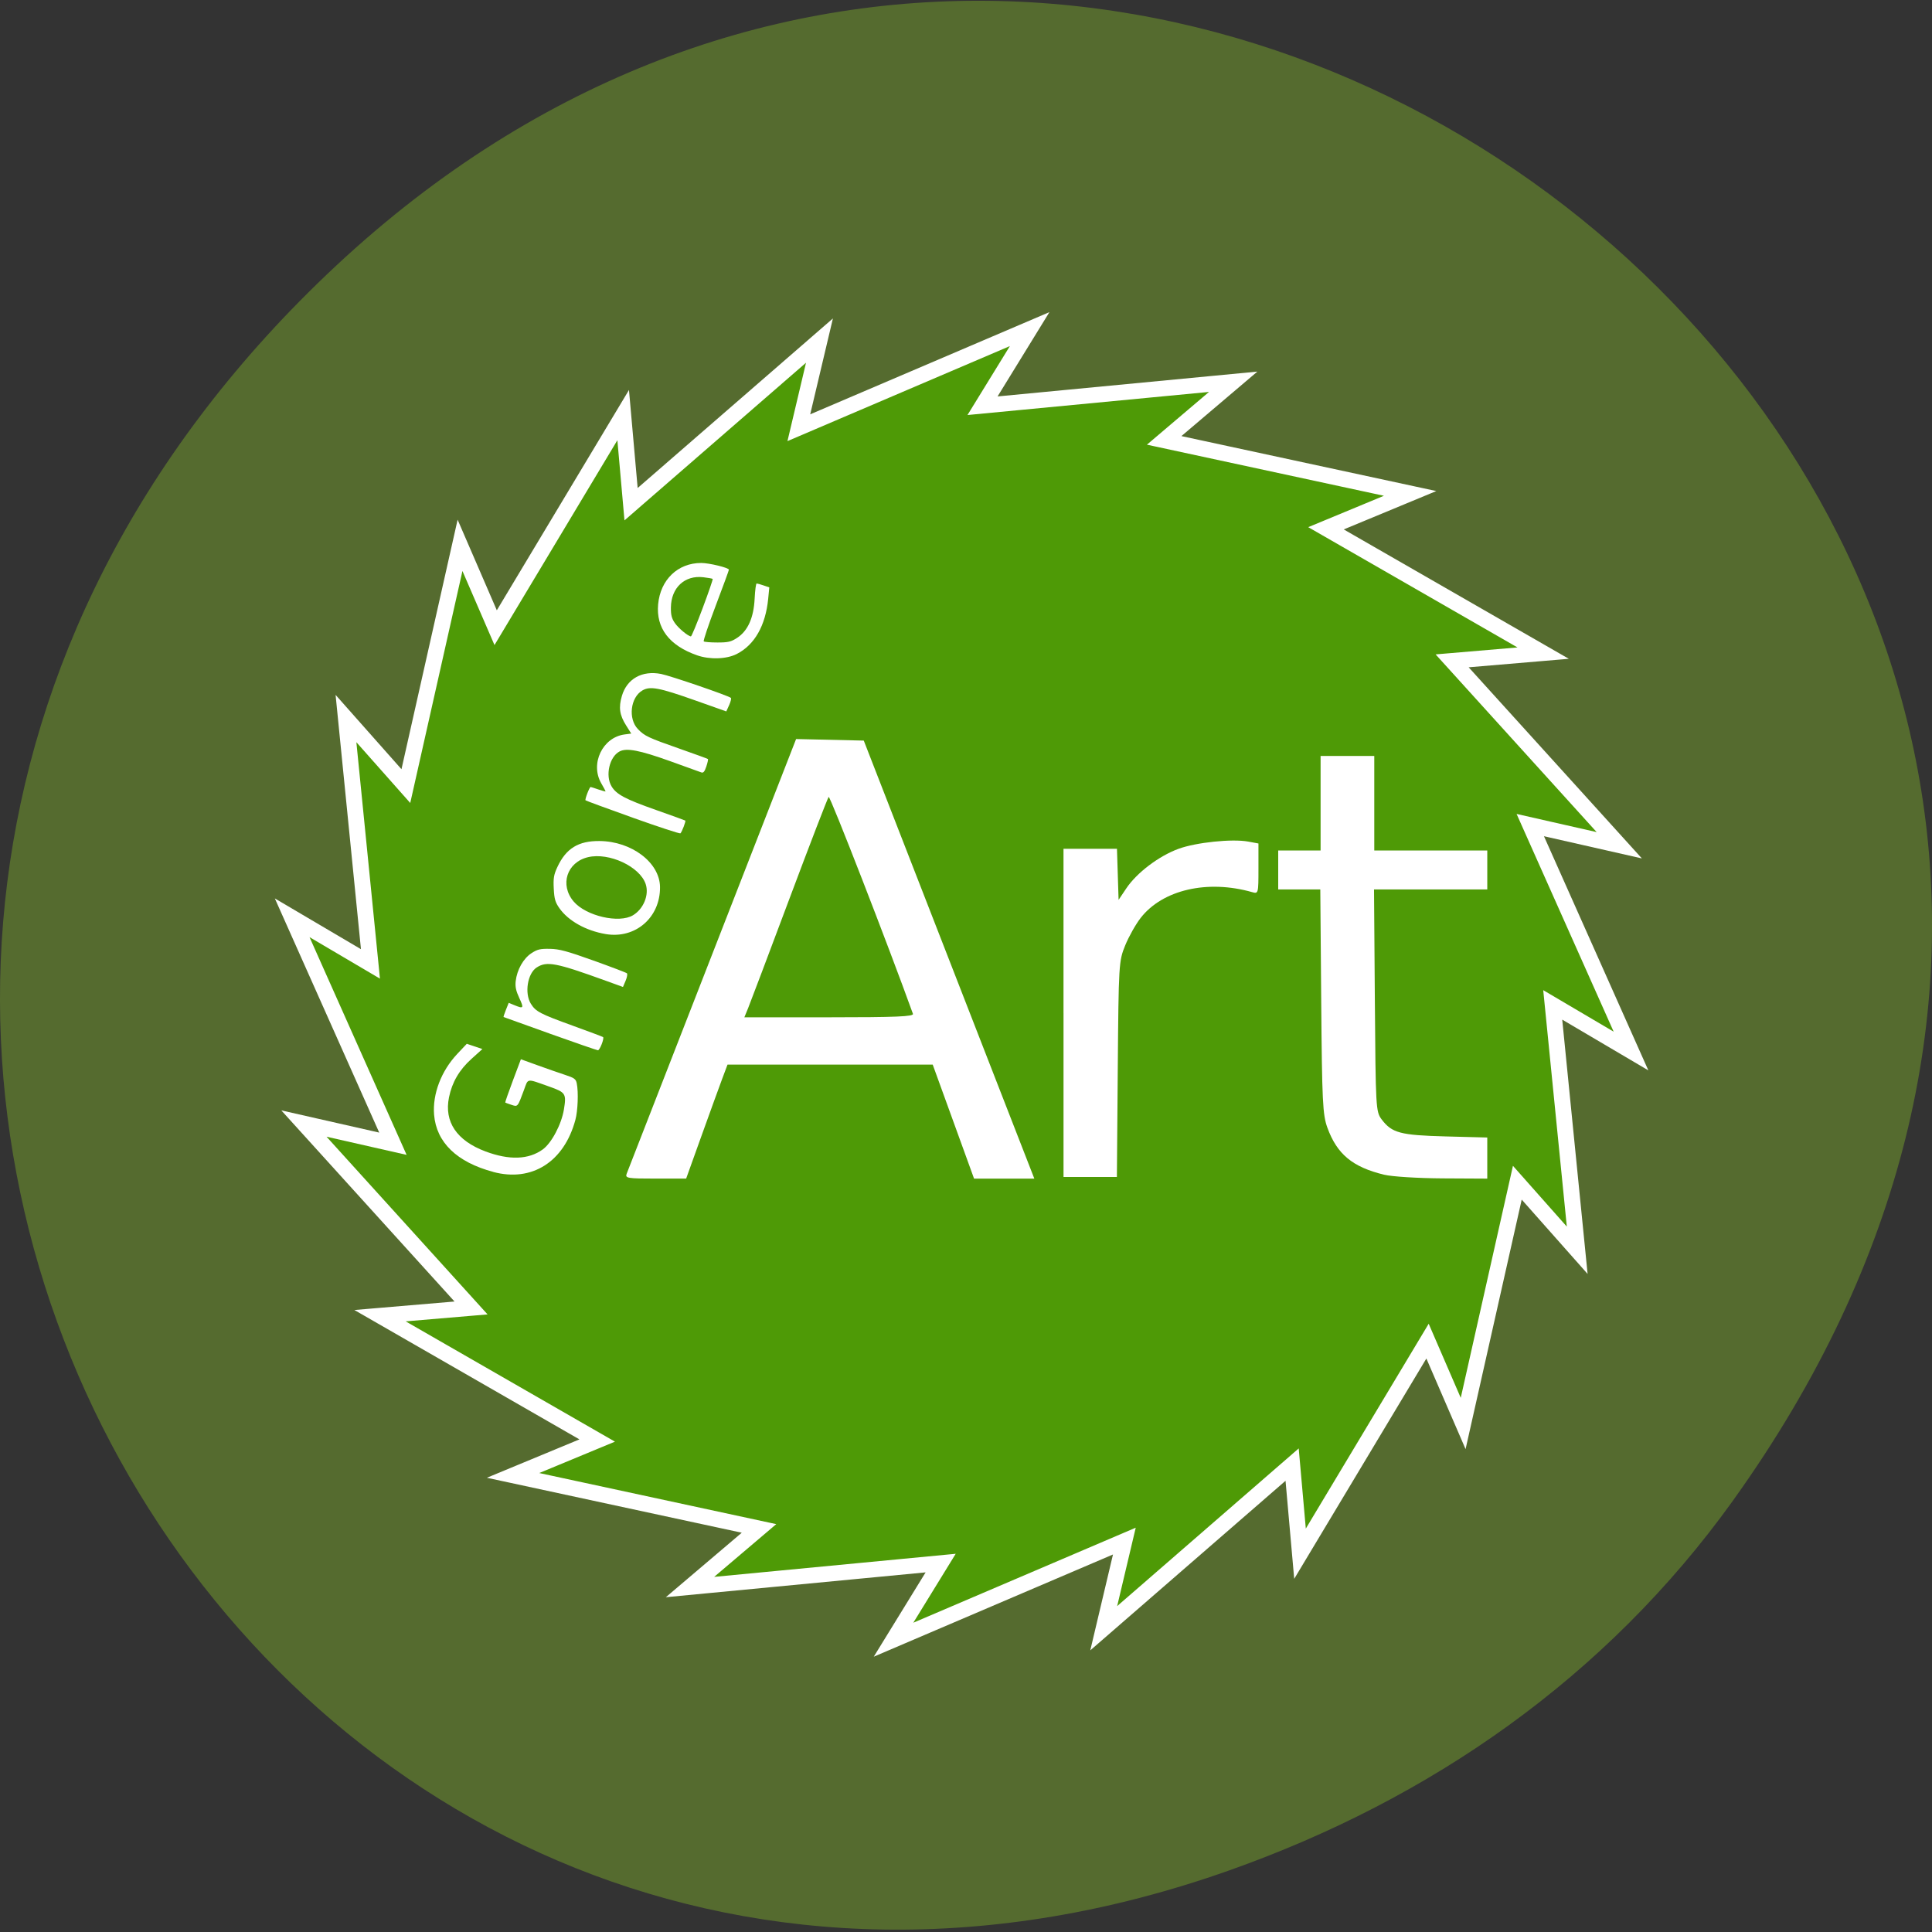<svg xmlns="http://www.w3.org/2000/svg" viewBox="0 0 256 256"><rect x="0" y="0" width="256" height="256" fill="#333333" stroke="none"/><defs><clipPath><path transform="matrix(15.333 0 0 11.5 415 -125.5)" d="m -24 13 c 0 1.105 -0.672 2 -1.5 2 -0.828 0 -1.5 -0.895 -1.5 -2 0 -1.105 0.672 -2 1.5 -2 0.828 0 1.5 0.895 1.5 2 z"/></clipPath></defs><path d="m 229.63 198.83 c 92.05 -128.22 -77.948 -265.9 -186.39 -162.4 c -102.17 97.5 -7.449 256.46 119.69 211.39 26.526 -9.403 49.802 -25.447 66.7 -48.983 z" fill="#556b2f" color="#000"/><g transform="matrix(0.759 0 0 0.743 31.13 34.898)"><path transform="matrix(0.365 0 0 0.365 65.33 -33.395)" d="m 391.43,618.08 -60.994,103.87 -3.771,-43.536 -90.11,79.941 9.867,-42.571 -110.4,48.18 22.539,-37.438 -119.89,11.71 33.01,-28.641 -117.64,-25.91 40.24,-17.04 -103.87,-60.994 43.536,-3.771 -79.941,-90.11 42.571,9.867 -48.18,-110.4 37.438,22.539 -11.71,-119.89 28.641,33.01 25.91,-117.64 17.04,40.24 60.994,-103.87 3.771,43.536 90.11,-79.941 -9.867,42.571 110.4,-48.18 -22.539,37.438 119.89,-11.71 -33.01,28.641 117.64,25.91 -40.24,17.04 103.87,60.994 -43.536,3.771 79.941,90.11 -42.571,-9.867 48.18,110.4 -37.438,-22.539 11.71,119.89 -28.641,-33.01 -25.91,117.64 -17.04,-40.24 z" fill="#4e9a06" fill-rule="evenodd" stroke="#fff" stroke-width="7.645"/><g fill="#fff"><path d="m 89.41 80.73 c -4.049 -1.435 -5.998 -4.03 -5.678 -7.555 0.331 -3.647 2.87 -6.121 6.282 -6.121 1.165 0 4.04 0.711 4.04 0.999 0 0.095 -0.862 2.485 -1.917 5.312 -1.054 2.827 -1.843 5.214 -1.752 5.304 0.09 0.09 0.989 0.164 1.997 0.164 1.567 0 1.983 -0.099 2.867 -0.684 1.57 -1.038 2.423 -2.978 2.559 -5.819 0.059 -1.23 0.19 -2.237 0.291 -2.237 0.101 0 0.558 0.13 1.015 0.29 l 0.831 0.29 l -0.16 1.674 c -0.381 3.98 -1.989 6.849 -4.592 8.193 -1.488 0.768 -3.929 0.848 -5.784 0.191 z m 0.82 -6.999 c 0.856 -2.319 1.512 -4.26 1.458 -4.314 -0.054 -0.054 -0.674 -0.166 -1.378 -0.25 -2.708 -0.321 -4.677 1.548 -4.716 4.477 -0.015 1.116 0.114 1.631 0.581 2.312 0.531 0.775 1.902 1.932 2.34 1.975 0.088 0.009 0.86 -1.881 1.716 -4.2 z" transform="matrix(1.197 0 0 1.204 -26.346 -27.304)"/><path d="m 68.39 162.35 c 0.18 -0.477 6.908 -18.11 14.951 -39.19 l 14.625 -38.33 l 5.907 0.138 l 5.907 0.138 l 7.749 20.333 c 4.262 11.183 10.961 28.758 14.887 39.06 l 7.139 18.722 h -5.261 h -5.261 l -0.571 -1.612 c -0.314 -0.887 -1.938 -5.462 -3.609 -10.167 l -3.038 -8.555 h -17.91 h -17.91 l -0.955 2.604 c -0.525 1.432 -2.15 6.01 -3.611 10.164 l -2.656 7.56 l -5.355 0.002 c -4.896 0.004 -5.327 -0.071 -5.03 -0.864 z m 49.974 -28.516 c -4.266 -12.11 -14.476 -38.954 -14.712 -38.684 -0.179 0.205 -3.272 8.407 -6.874 18.226 -3.601 9.82 -6.839 18.579 -7.196 19.466 l -0.648 1.612 h 14.824 c 11.647 0 14.777 -0.133 14.606 -0.62 z"/><path d="m 144.65 133.66 v -29.26 h 4.667 h 4.667 l 0.142 4.555 l 0.142 4.555 l 1.355 -2.063 c 1.817 -2.766 5.669 -5.75 9.08 -7.03 3.071 -1.155 9.384 -1.829 12.187 -1.3 l 1.795 0.339 v 4.499 c 0 4.43 -0.017 4.494 -1.11 4.176 -7.798 -2.266 -15.611 -0.425 -19.441 4.581 -0.859 1.123 -2.078 3.331 -2.709 4.909 -1.122 2.803 -1.151 3.3 -1.301 22.09 l -0.153 19.218 h -4.659 h -4.659 v -29.26 z"/><path d="m 200.63 162.53 c -5.521 -1.367 -8.226 -3.657 -9.912 -8.391 -0.821 -2.307 -0.931 -4.6 -1.076 -22.53 l -0.161 -19.961 h -3.673 h -3.673 v -3.472 v -3.472 h 3.699 h 3.699 v -8.431 v -8.431 h 4.686 h 4.686 v 8.431 v 8.431 h 9.864 h 9.864 v 3.472 v 3.472 h -9.886 h -9.886 l 0.145 19.802 c 0.14 19.19 0.176 19.845 1.175 21.2 1.793 2.434 3.267 2.836 11.176 3.048 l 7.275 0.195 v 3.665 v 3.665 l -7.768 -0.042 c -4.332 -0.024 -8.859 -0.312 -10.234 -0.653 z"/><g transform="matrix(1.197 0 0 1.204 -26.346 -27.304)"><path d="m 59.685 157.25 c -5.312 -1.438 -8.3 -4.373 -8.629 -8.473 -0.245 -3.055 1.039 -6.478 3.377 -9 l 1.391 -1.502 l 1.138 0.388 l 1.138 0.388 l -1.6 1.466 c -1.768 1.62 -2.82 3.45 -3.269 5.686 -0.729 3.63 1.13 6.424 5.333 8.02 3.474 1.317 6.279 1.215 8.345 -0.305 1.281 -0.942 2.725 -3.712 3.08 -5.905 0.38 -2.351 0.264 -2.537 -2.112 -3.391 -3.435 -1.235 -3.062 -1.286 -3.72 0.516 -0.927 2.538 -0.887 2.49 -1.831 2.172 -0.452 -0.152 -0.853 -0.301 -0.892 -0.331 -0.038 -0.029 0.46 -1.485 1.106 -3.234 l 1.176 -3.18 l 2.44 0.896 c 1.342 0.493 3.142 1.13 4 1.416 1.36 0.453 1.58 0.616 1.71 1.267 0.26 1.302 0.156 4.056 -0.205 5.411 -1.656 6.218 -6.338 9.23 -11.977 7.703 z"/><path d="m 67.963 136.78 c -3.692 -1.338 -6.74 -2.45 -6.774 -2.47 -0.033 -0.02 0.122 -0.502 0.345 -1.07 l 0.406 -1.033 l 0.85 0.355 c 1.323 0.553 1.389 0.452 0.695 -1.063 -0.489 -1.068 -0.619 -1.688 -0.526 -2.51 0.189 -1.679 1.119 -3.355 2.293 -4.131 0.872 -0.577 1.28 -0.675 2.693 -0.649 1.375 0.026 2.48 0.328 6.351 1.736 2.578 0.937 4.775 1.787 4.882 1.887 0.108 0.101 0.023 0.597 -0.189 1.104 l -0.385 0.921 l -2.471 -0.909 c -7.32 -2.693 -8.632 -2.949 -10.119 -1.975 -1.331 0.872 -1.796 3.809 -0.85 5.361 0.713 1.169 1.341 1.503 6.134 3.267 2.37 0.872 4.353 1.628 4.405 1.681 0.195 0.195 -0.49 1.969 -0.754 1.952 -0.151 -0.01 -3.295 -1.113 -6.987 -2.451 z"/><path d="m 76.07 122.02 c -2.877 -0.498 -5.436 -1.952 -6.734 -3.825 -0.609 -0.879 -0.749 -1.369 -0.826 -2.902 -0.078 -1.544 0.007 -2.065 0.525 -3.194 1.264 -2.762 3.058 -3.888 6.149 -3.859 4.701 0.044 8.789 3.201 8.824 6.816 0.044 4.519 -3.599 7.716 -7.937 6.964 z m 3.992 -2.78 c 1.548 -0.944 2.382 -3.03 1.854 -4.629 -0.855 -2.59 -5.34 -4.714 -8.403 -3.98 -3.097 0.743 -4.167 4.112 -2.091 6.58 1.797 2.135 6.611 3.266 8.64 2.028 z"/><path d="m 80.05 104.79 c -3.732 -1.352 -6.839 -2.514 -6.906 -2.581 -0.123 -0.123 0.574 -1.973 0.743 -1.973 0.05 0 0.562 0.166 1.137 0.369 0.575 0.203 1.045 0.328 1.045 0.279 0 -0.049 -0.284 -0.586 -0.63 -1.192 -1.653 -2.891 0.184 -6.806 3.395 -7.237 l 0.977 -0.131 l -0.739 -1.189 c -0.969 -1.559 -1.126 -2.666 -0.625 -4.391 0.739 -2.543 2.95 -3.799 5.718 -3.25 1.349 0.267 9.848 3.227 10.175 3.543 0.088 0.085 -0.026 0.57 -0.253 1.079 l -0.413 0.925 l -4.56 -1.639 c -5.25 -1.887 -6.547 -2.134 -7.678 -1.466 -1.743 1.03 -2.106 4.196 -0.654 5.723 0.98 1.031 1.465 1.263 6.115 2.921 2.195 0.783 4.04 1.463 4.095 1.513 0.057 0.049 -0.048 0.551 -0.234 1.114 -0.253 0.767 -0.439 0.985 -0.738 0.866 -0.22 -0.088 -2.28 -0.843 -4.579 -1.678 -4.425 -1.608 -6.302 -1.973 -7.332 -1.425 -1.481 0.788 -2.111 3.58 -1.167 5.178 0.704 1.192 2.01 1.895 6.519 3.508 2.273 0.813 4.177 1.513 4.231 1.556 0.11 0.087 -0.479 1.66 -0.708 1.89 -0.082 0.082 -3.203 -0.957 -6.934 -2.309 z"/></g></g></g></svg>